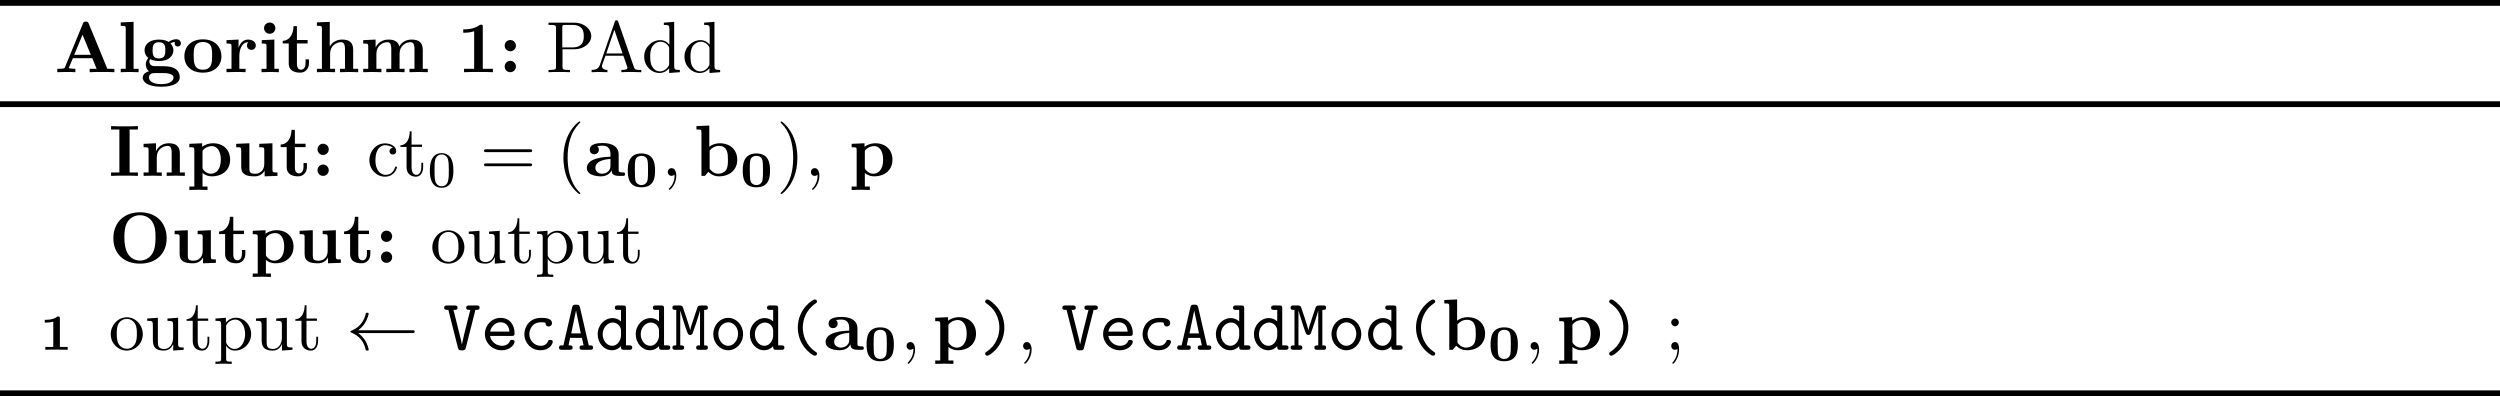 <?xml version="1.0" encoding="UTF-8" standalone="no"?>
<svg
   width="343.711pt"
   height="54.469pt"
   viewBox="0 0 343.711 54.469"
   version="1.1"
   id="svg137"
   xmlns:xlink="http://www.w3.org/1999/xlink"
   xmlns="http://www.w3.org/2000/svg"
   xmlns:svg="http://www.w3.org/2000/svg">
  <defs
     id="defs49">
    <g
       id="g46">
      <g
         id="glyph-0-0">
        <path
           d="M 8.25,0 V -0.469 H 7.281 l -2.562,-6.234 c -0.109,-0.25 -0.219,-0.25 -0.391,-0.25 -0.281,0 -0.328,0.078 -0.391,0.25 l -2.469,6 C 1.406,-0.547 1.375,-0.469 0.625,-0.469 H 0.406 V 0 l 1.172,-0.031 c 0.391,0 0.938,0 1.312,0.031 v -0.469 c 0,0 -0.891,0 -0.891,-0.125 l 0.047,-0.125 0.5,-1.203 H 5.219 L 5.812,-0.469 H 4.859 V 0 C 5.25,-0.031 6.188,-0.031 6.625,-0.031 c 0.391,0 1.266,0 1.625,0.031 z M 5.016,-2.391 H 2.734 L 3.875,-5.156 Z m 0,0"
           id="path1" />
      </g>
      <g
         id="glyph-0-1">
        <path
           d="m 2.922,0 v -0.469 h -0.688 V -6.922 L 0.469,-6.844 V -6.375 c 0.625,0 0.688,0 0.688,0.391 V -0.469 H 0.469 V 0 L 1.688,-0.031 Z m 0,0"
           id="path2" />
      </g>
      <g
         id="glyph-0-2">
        <path
           d="m 5.562,-3.953 c 0,-0.234 -0.172,-0.578 -0.625,-0.578 -0.156,0 -0.625,0.031 -1.062,0.375 -0.172,-0.125 -0.594,-0.328 -1.328,-0.328 -1.438,0 -1.984,0.781 -1.984,1.469 0,0.406 0.188,0.828 0.516,1.047 -0.281,0.359 -0.344,0.688 -0.344,0.891 0,0.156 0.047,0.641 0.438,0.953 C 1.047,-0.094 0.312,0.125 0.312,0.75 0.312,1.25 0.875,2 2.859,2 4.625,2 5.406,1.422 5.406,0.719 c 0,-0.297 -0.078,-0.922 -0.75,-1.266 -0.562,-0.281 -1.156,-0.281 -2.109,-0.281 -0.266,0 -0.719,0 -0.766,-0.016 -0.453,-0.062 -0.562,-0.438 -0.562,-0.625 0,-0.094 0.047,-0.25 0.109,-0.328 0.453,0.234 0.969,0.266 1.219,0.266 1.438,0 1.984,-0.781 1.984,-1.484 0,-0.469 -0.25,-0.797 -0.406,-0.953 0.297,-0.156 0.516,-0.172 0.625,-0.188 -0.031,0.047 -0.047,0.141 -0.047,0.203 0,0.25 0.172,0.422 0.438,0.422 0.25,0 0.422,-0.188 0.422,-0.422 z m -2.141,0.938 c 0,0.453 0,1.125 -0.875,1.125 -0.875,0 -0.875,-0.672 -0.875,-1.125 0,-0.438 0,-1.109 0.875,-1.109 0.875,0 0.875,0.672 0.875,1.109 z M 4.547,0.75 c 0,0.359 -0.391,0.891 -1.688,0.891 -1.188,0 -1.688,-0.453 -1.688,-0.906 C 1.172,0.125 1.797,0.125 1.938,0.125 h 1.172 c 0.312,0 1.438,0 1.438,0.625 z m 0,0"
           id="path3" />
      </g>
      <g
         id="glyph-0-3">
        <path
           d="m 5.406,-2.172 c 0,-1.344 -0.922,-2.344 -2.547,-2.344 -1.641,0 -2.547,1.016 -2.547,2.344 0,1.234 0.891,2.234 2.547,2.234 1.672,0 2.547,-1.016 2.547,-2.234 z M 4.125,-2.281 c 0,0.859 0,1.938 -1.266,1.938 -1.266,0 -1.266,-1.078 -1.266,-1.938 0,-0.453 0,-0.953 0.172,-1.297 0.188,-0.375 0.609,-0.578 1.094,-0.578 0.422,0 0.844,0.156 1.062,0.5 C 4.125,-3.312 4.125,-2.766 4.125,-2.281 Z m 0,0"
           id="path4" />
      </g>
      <g
         id="glyph-0-4">
        <path
           d="m 4.406,-3.672 c 0,-0.531 -0.531,-0.812 -1.062,-0.812 -0.688,0 -1.094,0.5 -1.312,1.125 v -1.125 L 0.375,-4.406 v 0.469 c 0.609,0 0.688,0 0.688,0.391 V -0.469 H 0.375 V 0 l 1.25,-0.031 C 2,-0.031 2.641,-0.031 3,0 V -0.469 H 2.141 v -1.75 c 0,-0.688 0.234,-1.906 1.234,-1.906 0,0 -0.188,0.172 -0.188,0.453 0,0.406 0.328,0.609 0.609,0.609 0.297,0 0.609,-0.203 0.609,-0.609 z m 0,0"
           id="path5" />
      </g>
      <g
         id="glyph-0-5">
        <path
           d="M 2.844,0 V -0.469 H 2.234 V -4.484 L 0.5,-4.406 v 0.469 c 0.594,0 0.656,0 0.656,0.391 V -0.469 H 0.469 V 0 L 1.688,-0.031 Z M 2.375,-6.047 c 0,-0.438 -0.344,-0.781 -0.781,-0.781 -0.422,0 -0.781,0.344 -0.781,0.781 0,0.422 0.359,0.766 0.781,0.766 0.438,0 0.781,-0.344 0.781,-0.766 z m 0,0"
           id="path6" />
      </g>
      <g
         id="glyph-0-6">
        <path
           d="m 3.812,-1.234 v -0.531 H 3.344 V -1.25 c 0,0.672 -0.328,0.906 -0.609,0.906 -0.578,0 -0.578,-0.641 -0.578,-0.859 v -2.75 H 3.625 v -0.469 H 2.156 v -1.906 H 1.688 c 0,1 -0.484,1.984 -1.484,2.016 v 0.359 H 1.031 v 2.734 c 0,1.062 0.859,1.281 1.578,1.281 0.75,0 1.203,-0.578 1.203,-1.297 z m 0,0"
           id="path7" />
      </g>
      <g
         id="glyph-0-7">
        <path
           d="M 6.125,0 V -0.469 H 5.438 v -2.578 c 0,-1.047 -0.531,-1.438 -1.531,-1.438 -0.953,0 -1.469,0.578 -1.688,0.953 V -6.922 L 0.453,-6.844 V -6.375 c 0.609,0 0.688,0 0.688,0.391 v 5.516 h -0.688 V 0 l 1.25,-0.031 1.25,0.031 v -0.469 h -0.688 v -2.078 c 0,-1.094 0.859,-1.578 1.5,-1.578 0.328,0 0.547,0.203 0.547,0.969 v 2.688 H 3.625 V 0 l 1.25,-0.031 z m 0,0"
           id="path8" />
      </g>
      <g
         id="glyph-0-8">
        <path
           d="m 9.328,0 v -0.469 h -0.688 v -2.578 c 0,-1.031 -0.516,-1.438 -1.547,-1.438 -0.906,0 -1.422,0.5 -1.688,0.953 -0.188,-0.922 -1.109,-0.953 -1.484,-0.953 -0.875,0 -1.438,0.453 -1.766,1.078 V -4.484 L 0.453,-4.406 v 0.469 c 0.609,0 0.688,0 0.688,0.391 v 3.078 h -0.688 V 0 l 1.25,-0.031 1.25,0.031 v -0.469 h -0.688 v -2.078 c 0,-1.094 0.875,-1.578 1.5,-1.578 0.328,0 0.547,0.203 0.547,0.969 v 2.688 H 3.625 V 0 L 4.891,-0.031 6.141,0 v -0.469 h -0.688 V -2.547 C 5.453,-3.641 6.312,-4.125 6.938,-4.125 7.281,-4.125 7.5,-3.922 7.5,-3.156 v 2.688 H 6.812 V 0 l 1.25,-0.031 z m 0,0"
           id="path9" />
      </g>
      <g
         id="glyph-0-9">
        <path
           d="M 4.922,0 V -0.469 H 3.531 v -5.734 c 0,-0.234 0,-0.328 -0.266,-0.328 -0.109,0 -0.125,0 -0.219,0.078 -0.766,0.562 -1.797,0.562 -2,0.562 H 0.844 v 0.469 H 1.047 C 1.203,-5.422 1.75,-5.438 2.344,-5.625 v 5.156 H 0.953 V 0 c 0.438,-0.031 1.5,-0.031 1.984,-0.031 0.484,0 1.547,0 1.984,0.031 z m 0,0"
           id="path10" />
      </g>
      <g
         id="glyph-0-10">
        <path
           d="m 2.359,-3.656 c 0,-0.422 -0.344,-0.766 -0.781,-0.766 -0.422,0 -0.766,0.344 -0.766,0.766 0,0.438 0.344,0.781 0.766,0.781 0.438,0 0.781,-0.344 0.781,-0.781 z m 0,2.875 c 0,-0.422 -0.344,-0.781 -0.781,-0.781 C 1.156,-1.562 0.812,-1.203 0.812,-0.781 0.812,-0.344 1.156,0 1.578,0 c 0.438,0 0.781,-0.344 0.781,-0.781 z m 0,0"
           id="path11" />
      </g>
      <g
         id="glyph-0-11">
        <path
           d="M 4.016,0 V -0.469 H 2.875 V -6.375 H 4.016 V -6.844 C 3.609,-6.812 2.625,-6.812 2.172,-6.812 c -0.453,0 -1.438,0 -1.844,-0.031 V -6.375 H 1.469 v 5.906 H 0.328 V 0 c 0.406,-0.031 1.391,-0.031 1.844,-0.031 0.453,0 1.438,0 1.844,0.031 z m 0,0"
           id="path12" />
      </g>
      <g
         id="glyph-0-12">
        <path
           d="M 6.125,0 V -0.469 H 5.438 v -2.578 c 0,-1.047 -0.531,-1.438 -1.531,-1.438 -0.953,0 -1.484,0.562 -1.75,1.078 V -4.484 L 0.453,-4.406 v 0.469 c 0.609,0 0.688,0 0.688,0.391 v 3.078 h -0.688 V 0 l 1.25,-0.031 1.25,0.031 v -0.469 h -0.688 v -2.078 c 0,-1.094 0.859,-1.578 1.5,-1.578 0.328,0 0.547,0.203 0.547,0.969 v 2.688 H 3.625 V 0 l 1.25,-0.031 z m 0,0"
           id="path13" />
      </g>
      <g
         id="glyph-0-13">
        <path
           d="m 5.984,-2.219 c 0,-1.328 -0.906,-2.266 -2.344,-2.266 -0.75,0 -1.281,0.312 -1.5,0.484 V -4.484 L 0.375,-4.406 v 0.469 c 0.609,0 0.688,0 0.688,0.375 V 1.469 H 0.375 V 1.938 L 1.625,1.906 2.875,1.938 V 1.469 H 2.188 v -1.859 c 0.438,0.344 0.875,0.453 1.281,0.453 1.5,0 2.516,-0.906 2.516,-2.281 z m -1.281,0 c 0,1.406 -0.703,1.922 -1.344,1.922 -0.141,0 -0.609,0 -1.062,-0.547 C 2.188,-0.969 2.188,-0.984 2.188,-1.172 V -3.281 c 0,-0.188 0.016,-0.203 0.156,-0.344 0.391,-0.406 0.922,-0.469 1.141,-0.469 0.656,0 1.219,0.609 1.219,1.875 z m 0,0"
           id="path14" />
      </g>
      <g
         id="glyph-0-14">
        <path
           d="m 6.125,0 v -0.469 c -0.609,0 -0.688,0 -0.688,-0.391 v -3.625 L 3.625,-4.406 v 0.469 c 0.609,0 0.688,0 0.688,0.391 v 1.906 c 0,0.812 -0.516,1.344 -1.234,1.344 -0.781,0 -0.812,-0.25 -0.812,-0.797 v -3.391 l -1.812,0.078 v 0.469 c 0.609,0 0.688,0 0.688,0.391 v 2.328 c 0,1.062 0.797,1.281 1.797,1.281 0.25,0 0.969,0 1.422,-0.781 V 0.062 Z m 0,0"
           id="path15" />
      </g>
      <g
         id="glyph-0-15">
        <path
           d="m 7.969,-3.375 c 0,-2.156 -1.453,-3.578 -3.656,-3.578 -2.281,0 -3.672,1.484 -3.672,3.578 0,2.062 1.391,3.484 3.656,3.484 2.297,0 3.672,-1.438 3.672,-3.484 z M 6.438,-3.531 c 0,0.703 -0.031,1.594 -0.453,2.281 -0.453,0.719 -1.156,0.938 -1.688,0.938 -0.594,0 -1.312,-0.281 -1.719,-1.031 C 2.25,-1.969 2.156,-2.672 2.156,-3.531 c 0,-0.641 0.031,-1.484 0.469,-2.156 0.422,-0.609 1.078,-0.859 1.672,-0.859 0.641,0 1.328,0.281 1.719,0.938 C 6.406,-4.969 6.438,-4.203 6.438,-3.531 Z m 0,0"
           id="path16" />
      </g>
      <g
         id="glyph-1-0">
        <path
           d="M 6.219,-4.953 C 6.219,-5.938 5.234,-6.812 3.875,-6.812 H 0.344 V -6.5 h 0.25 c 0.766,0 0.781,0.109 0.781,0.469 v 5.25 c 0,0.359 -0.016,0.469 -0.781,0.469 h -0.25 V 0 c 0.359,-0.031 1.094,-0.031 1.469,-0.031 0.375,0 1.125,0 1.484,0.031 v -0.312 h -0.25 c -0.766,0 -0.781,-0.109 -0.781,-0.469 v -2.375 h 1.688 c 1.188,0 2.266,-0.797 2.266,-1.797 z m -1.031,0 c 0,0.469 0,1.547 -1.578,1.547 h -1.375 v -2.688 C 2.234,-6.438 2.25,-6.5 2.719,-6.5 H 3.609 C 5.188,-6.5 5.188,-5.438 5.188,-4.953 Z m 0,0"
           id="path17" />
      </g>
      <g
         id="glyph-1-1">
        <path
           d="M 7.141,0 V -0.312 H 6.969 C 6.375,-0.312 6.234,-0.375 6.125,-0.703 L 3.969,-6.938 c -0.047,-0.125 -0.078,-0.203 -0.234,-0.203 -0.156,0 -0.188,0.062 -0.234,0.203 L 1.438,-0.984 C 1.25,-0.469 0.859,-0.312 0.312,-0.312 V 0 L 1.328,-0.031 2.484,0 v -0.312 c -0.5,0 -0.75,-0.25 -0.75,-0.5 0,-0.031 0.016,-0.141 0.016,-0.156 L 2.219,-2.266 H 4.672 L 5.203,-0.75 c 0.016,0.047 0.031,0.109 0.031,0.141 0,0.297 -0.562,0.297 -0.828,0.297 V 0 c 0.359,-0.031 1.062,-0.031 1.438,-0.031 z M 4.562,-2.578 H 2.328 l 1.109,-3.25 z m 0,0"
           id="path18" />
      </g>
      <g
         id="glyph-1-2">
        <path
           d="m 5.25,0 v -0.312 c -0.688,0 -0.781,-0.062 -0.781,-0.562 V -6.922 L 3.047,-6.812 V -6.5 c 0.688,0 0.766,0.062 0.766,0.562 v 2.156 c -0.281,-0.359 -0.719,-0.625 -1.25,-0.625 -1.172,0 -2.219,0.984 -2.219,2.266 0,1.266 0.969,2.25 2.109,2.25 0.641,0 1.078,-0.344 1.328,-0.656 v 0.656 z M 3.781,-1.172 c 0,0.172 0,0.188 -0.109,0.359 C 3.375,-0.328 2.938,-0.109 2.5,-0.109 2.047,-0.109 1.688,-0.375 1.453,-0.75 1.203,-1.156 1.172,-1.719 1.172,-2.141 1.172,-2.5 1.188,-3.094 1.469,-3.547 1.688,-3.859 2.062,-4.188 2.609,-4.188 c 0.344,0 0.766,0.156 1.062,0.594 0.109,0.172 0.109,0.188 0.109,0.375 z m 0,0"
           id="path19" />
      </g>
      <g
         id="glyph-1-3">
        <path
           d="M 4.141,-1.188 C 4.141,-1.281 4.031,-1.281 4,-1.281 c -0.078,0 -0.109,0.031 -0.125,0.094 -0.281,0.922 -0.938,1.047 -1.297,1.047 -0.531,0 -1.406,-0.422 -1.406,-2.031 0,-1.625 0.812,-2.047 1.344,-2.047 0.094,0 0.719,0.016 1.062,0.375 -0.406,0.031 -0.469,0.328 -0.469,0.453 0,0.266 0.188,0.453 0.453,0.453 0.266,0 0.469,-0.156 0.469,-0.469 0,-0.672 -0.766,-1.062 -1.531,-1.062 -1.25,0 -2.156,1.078 -2.156,2.312 0,1.281 0.984,2.266 2.141,2.266 1.328,0 1.656,-1.203 1.656,-1.297 z m 0,0"
           id="path20" />
      </g>
      <g
         id="glyph-1-4">
        <path
           d="m 3.312,-1.234 v -0.562 h -0.25 V -1.25 c 0,0.734 -0.297,1.109 -0.672,1.109 -0.672,0 -0.672,-0.906 -0.672,-1.078 v -2.766 h 1.438 v -0.312 H 1.719 V -6.125 h -0.25 c 0,0.812 -0.297,1.875 -1.281,1.922 v 0.219 h 0.844 v 2.75 c 0,1.219 0.938,1.344 1.297,1.344 0.703,0 0.984,-0.703 0.984,-1.344 z m 0,0"
           id="path21" />
      </g>
      <g
         id="glyph-1-5">
        <path
           d="m 2.031,-0.016 c 0,-0.625 -0.25,-1.047 -0.641,-1.047 -0.359,0 -0.531,0.281 -0.531,0.531 C 0.859,-0.266 1.031,0 1.391,0 1.531,0 1.672,-0.062 1.781,-0.156 1.797,0.625 1.531,1.234 1.094,1.703 1.031,1.766 1.016,1.781 1.016,1.812 c 0,0.078 0.047,0.109 0.094,0.109 0.125,0 0.922,-0.781 0.922,-1.938 z m 0,0"
           id="path22" />
      </g>
      <g
         id="glyph-1-6">
        <path
           d="M 4.688,-2.141 C 4.688,-3.406 3.703,-4.469 2.5,-4.469 c -1.25,0 -2.219,1.094 -2.219,2.328 0,1.297 1.031,2.25 2.203,2.25 1.203,0 2.203,-0.984 2.203,-2.25 z M 3.875,-2.219 c 0,0.359 0,0.906 -0.219,1.344 -0.234,0.453 -0.672,0.734 -1.156,0.734 -0.438,0 -0.875,-0.203 -1.141,-0.672 -0.25,-0.438 -0.25,-1.047 -0.25,-1.406 0,-0.391 0,-0.922 0.234,-1.359 C 1.609,-4.031 2.078,-4.25 2.484,-4.25 c 0.438,0 0.859,0.219 1.125,0.656 0.266,0.422 0.266,1 0.266,1.375 z m 0,0"
           id="path23" />
      </g>
      <g
         id="glyph-1-7">
        <path
           d="M 5.328,0 V -0.312 C 4.641,-0.312 4.562,-0.375 4.562,-0.875 v -3.531 l -1.469,0.109 v 0.312 c 0.688,0 0.781,0.062 0.781,0.562 v 1.766 c 0,0.875 -0.484,1.547 -1.219,1.547 -0.828,0 -0.875,-0.469 -0.875,-0.984 v -3.312 L 0.312,-4.297 v 0.312 c 0.781,0 0.781,0.031 0.781,0.906 v 1.5 c 0,0.781 0,1.688 1.516,1.688 0.562,0 1,-0.281 1.281,-0.891 v 0.891 z m 0,0"
           id="path24" />
      </g>
      <g
         id="glyph-1-8">
        <path
           d="m 5.188,-2.156 c 0,-1.266 -0.953,-2.25 -2.078,-2.25 -0.781,0 -1.203,0.438 -1.391,0.656 v -0.656 l -1.438,0.109 v 0.312 c 0.703,0 0.781,0.062 0.781,0.5 v 4.656 C 1.062,1.625 0.953,1.625 0.281,1.625 v 0.312 l 1.109,-0.031 1.125,0.031 V 1.625 C 1.859,1.625 1.75,1.625 1.75,1.172 V -0.594 c 0.047,0.172 0.469,0.703 1.219,0.703 1.188,0 2.219,-0.984 2.219,-2.266 z m -0.828,0 c 0,1.203 -0.688,2.047 -1.422,2.047 -0.406,0 -0.781,-0.203 -1.047,-0.609 C 1.75,-0.922 1.75,-0.938 1.75,-1.141 v -2.219 C 2.031,-3.875 2.516,-4.156 3.031,-4.156 c 0.734,0 1.328,0.875 1.328,2 z m 0,0"
           id="path25" />
      </g>
      <g
         id="glyph-1-9">
        <path
           d="m 1.906,-3.766 c 0,-0.297 -0.234,-0.531 -0.516,-0.531 -0.297,0 -0.531,0.234 -0.531,0.531 0,0.281 0.234,0.531 0.531,0.531 0.281,0 0.516,-0.25 0.516,-0.531 z M 1.938,-0.031 c 0,-0.281 -0.016,-1.031 -0.547,-1.031 -0.359,0 -0.531,0.281 -0.531,0.531 C 0.859,-0.266 1.031,0 1.391,0 1.438,0 1.469,-0.016 1.469,-0.016 c 0.062,0 0.172,-0.031 0.25,-0.094 0,0.281 0,1.062 -0.625,1.797 -0.078,0.078 -0.078,0.094 -0.078,0.125 0,0.078 0.047,0.109 0.094,0.109 C 1.219,1.922 1.938,1.125 1.938,-0.031 Z m 0,0"
           id="path26" />
      </g>
      <g
         id="glyph-2-0">
        <path
           d="M 3.594,-2.219 C 3.594,-2.984 3.5,-3.547 3.188,-4.031 2.969,-4.344 2.531,-4.625 1.984,-4.625 c -1.625,0 -1.625,1.906 -1.625,2.406 0,0.5 0,2.359 1.625,2.359 1.609,0 1.609,-1.859 1.609,-2.359 z M 1.984,-0.062 c -0.328,0 -0.75,-0.188 -0.891,-0.75 C 1,-1.219 1,-1.797 1,-2.312 1,-2.828 1,-3.359 1.094,-3.734 1.25,-4.281 1.688,-4.438 1.984,-4.438 c 0.375,0 0.734,0.234 0.859,0.641 0.109,0.375 0.125,0.875 0.125,1.484 0,0.516 0,1.031 -0.094,1.469 -0.141,0.641 -0.609,0.781 -0.891,0.781 z m 0,0"
           id="path27" />
      </g>
      <g
         id="glyph-3-0">
        <path
           d="m 6.844,-3.266 c 0.156,0 0.344,0 0.344,-0.188 C 7.188,-3.656 7,-3.656 6.859,-3.656 h -5.969 c -0.141,0 -0.328,0 -0.328,0.203 0,0.188 0.188,0.188 0.328,0.188 z m 0.016,1.938 c 0.141,0 0.328,0 0.328,-0.203 0,-0.188 -0.188,-0.188 -0.344,-0.188 H 0.891 c -0.141,0 -0.328,0 -0.328,0.188 0,0.203 0.188,0.203 0.328,0.203 z m 0,0"
           id="path28" />
      </g>
      <g
         id="glyph-3-1">
        <path
           d="m 3.297,2.391 c 0,-0.031 0,-0.047 -0.172,-0.219 C 1.891,0.922 1.562,-0.969 1.562,-2.5 c 0,-1.734 0.375,-3.469 1.609,-4.703 0.125,-0.125 0.125,-0.141 0.125,-0.172 0,-0.078 -0.031,-0.109 -0.094,-0.109 -0.109,0 -1,0.688 -1.594,1.953 -0.5,1.094 -0.625,2.203 -0.625,3.031 0,0.781 0.109,1.984 0.656,3.125 C 2.25,1.844 3.094,2.5 3.203,2.5 c 0.062,0 0.094,-0.031 0.094,-0.109 z m 0,0"
           id="path29" />
      </g>
      <g
         id="glyph-3-2">
        <path
           d="m 2.875,-2.5 c 0,-0.766 -0.109,-1.969 -0.656,-3.109 -0.594,-1.219 -1.453,-1.875 -1.547,-1.875 -0.062,0 -0.109,0.047 -0.109,0.109 0,0.031 0,0.047 0.188,0.234 0.984,0.984 1.547,2.562 1.547,4.641 0,1.719 -0.359,3.469 -1.594,4.719 C 0.562,2.344 0.562,2.359 0.562,2.391 0.562,2.453 0.609,2.5 0.672,2.5 0.766,2.5 1.672,1.812 2.25,0.547 2.766,-0.547 2.875,-1.656 2.875,-2.5 Z m 0,0"
           id="path30" />
      </g>
      <g
         id="glyph-4-0">
        <path
           d="m 3.734,-0.766 c 0,0.312 0,0.766 1.031,0.766 H 5.25 C 5.438,0 5.562,0 5.562,-0.234 5.562,-0.469 5.438,-0.469 5.297,-0.469 4.688,-0.484 4.688,-0.609 4.688,-0.844 v -2.141 c 0,-0.891 -0.703,-1.531 -2.188,-1.531 -0.562,0 -1.781,0.047 -1.781,0.922 0,0.438 0.344,0.625 0.609,0.625 0.312,0 0.641,-0.219 0.641,-0.625 0,-0.297 -0.188,-0.469 -0.219,-0.5 0.281,-0.047 0.594,-0.062 0.719,-0.062 0.734,0 1.094,0.422 1.094,1.172 v 0.344 c -0.719,0.031 -3.25,0.125 -3.25,1.562 0,0.953 1.25,1.141 1.938,1.141 0.797,0 1.266,-0.406 1.484,-0.828 z M 3.562,-2.328 v 0.938 c 0,0.969 -0.922,1.094 -1.172,1.094 -0.5,0 -0.906,-0.344 -0.906,-0.797 0,-1.062 1.578,-1.203 2.078,-1.234 z m 0,0"
           id="path31" />
      </g>
      <g
         id="glyph-4-1">
        <path
           d="M 2.141,-4 V -6.922 L 0.375,-6.844 V -6.375 c 0.609,0 0.688,0 0.688,0.391 V 0 h 0.469 l 0.484,-0.562 c 0.078,0.078 0.562,0.625 1.453,0.625 1.484,0 2.516,-0.906 2.516,-2.281 0,-1.328 -0.938,-2.266 -2.391,-2.266 C 2.875,-4.484 2.375,-4.203 2.141,-4 Z M 2.188,-0.984 v -2.5 C 2.469,-3.844 2.938,-4.125 3.484,-4.125 c 1.219,0 1.219,1.203 1.219,1.906 0,0.469 0,1.016 -0.25,1.406 -0.297,0.406 -0.75,0.516 -1.078,0.516 -0.688,0 -1.078,-0.547 -1.188,-0.688 z m 0,0"
           id="path32" />
      </g>
      <g
         id="glyph-4-2">
        <path
           d="m 2.188,-3.281 c 0,-0.188 0.016,-0.203 0.156,-0.344 0.391,-0.406 0.922,-0.469 1.141,-0.469 0.656,0 1.219,0.609 1.219,1.875 0,1.406 -0.703,1.922 -1.344,1.922 -0.141,0 -0.609,0 -1.062,-0.547 C 2.188,-0.969 2.188,-0.984 2.188,-1.172 Z m 0,2.891 c 0.438,0.344 0.875,0.453 1.281,0.453 1.5,0 2.516,-0.906 2.516,-2.281 0,-1.328 -0.906,-2.266 -2.344,-2.266 -0.75,0 -1.281,0.312 -1.5,0.484 V -4.484 L 0.375,-4.406 v 0.469 c 0.609,0 0.688,0 0.688,0.375 V 1.469 H 0.375 V 1.938 C 0.641,1.922 1.25,1.906 1.625,1.906 c 0.391,0 0.984,0.016 1.25,0.031 V 1.469 H 2.188 Z m 0,0"
           id="path33" />
      </g>
      <g
         id="glyph-5-0">
        <path
           d="m 4.125,-2.219 c 0,-0.859 -0.094,-2.359 -1.875,-2.359 -1.781,0 -1.875,1.516 -1.875,2.359 0,0.875 0.109,2.297 1.875,2.297 1.766,0 1.875,-1.406 1.875,-2.297 z M 2.25,-0.234 c -0.219,0 -0.438,-0.078 -0.594,-0.219 C 1.469,-0.625 1.344,-0.719 1.344,-2.312 c 0,-0.469 0,-1.031 0.078,-1.359 C 1.531,-4.125 1.969,-4.25 2.25,-4.25 c 0.266,0 0.719,0.109 0.828,0.594 0.078,0.328 0.078,0.906 0.078,1.344 0,0.5 0,1 -0.062,1.391 -0.109,0.562 -0.578,0.688 -0.844,0.688 z m 0,0"
           id="path34" />
      </g>
      <g
         id="glyph-6-0">
        <path
           d="m 2.031,-0.016 c 0,-0.656 -0.25,-1.047 -0.641,-1.047 -0.328,0 -0.531,0.25 -0.531,0.531 C 0.859,-0.266 1.062,0 1.391,0 1.5,0 1.641,-0.047 1.734,-0.125 1.766,-0.156 1.781,-0.156 1.781,-0.156 c 0.016,0 0.016,0 0.016,0.141 0,0.75 -0.344,1.344 -0.672,1.672 -0.109,0.109 -0.109,0.125 -0.109,0.156 0,0.078 0.047,0.109 0.094,0.109 0.109,0 0.922,-0.766 0.922,-1.938 z m 0,0"
           id="path35" />
      </g>
      <g
         id="glyph-7-0">
        <path
           d="M 3.859,0 V -0.391 H 2.781 v -3.938 c 0,-0.25 -0.047,-0.25 -0.344,-0.25 C 2,-4.219 1.438,-4.125 0.875,-4.125 H 0.703 v 0.391 H 0.875 c 0.281,0 0.703,-0.047 1,-0.141 v 3.484 H 0.781 V 0 c 0.328,-0.031 1.172,-0.031 1.547,-0.031 l 0.75,0.016 c 0.219,0 0.578,0 0.781,0.016 z m 0,0"
           id="path36" />
      </g>
      <g
         id="glyph-8-0">
        <path
           d="m 9.047,-2.297 c 0.188,0 0.359,0 0.359,-0.203 0,-0.188 -0.172,-0.188 -0.359,-0.188 h -7.406 c 0.547,-0.422 0.828,-0.828 0.906,-0.969 0.438,-0.688 0.531,-1.312 0.531,-1.312 0,-0.125 -0.125,-0.125 -0.203,-0.125 -0.172,0 -0.188,0.016 -0.219,0.203 C 2.422,-3.922 1.828,-3.094 0.703,-2.625 0.594,-2.578 0.562,-2.562 0.562,-2.5 c 0,0.078 0.047,0.094 0.141,0.141 1.047,0.422 1.703,1.203 1.953,2.312 0.031,0.125 0.047,0.156 0.219,0.156 0.078,0 0.203,0 0.203,-0.125 0,-0.016 -0.094,-0.641 -0.516,-1.312 C 2.359,-1.625 2.078,-1.969 1.641,-2.297 Z m 0,0"
           id="path37" />
      </g>
      <g
         id="glyph-9-0">
        <path
           d="m 5.047,-5.797 c 0,-0.297 -0.266,-0.297 -0.406,-0.297 H 3.625 c -0.156,0 -0.422,0 -0.422,0.297 0,0.312 0.219,0.312 0.562,0.312 L 3,-2.438 c -0.125,0.531 -0.312,1.297 -0.391,1.719 -0.062,-0.344 -0.094,-0.516 -0.188,-0.891 l -0.969,-3.875 c 0.344,0 0.562,0 0.562,-0.312 0,-0.297 -0.266,-0.297 -0.406,-0.297 H 0.594 c -0.156,0 -0.422,0 -0.422,0.297 0,0.312 0.219,0.312 0.578,0.312 l 1.312,5.188 c 0.094,0.375 0.266,0.375 0.547,0.375 0.266,0 0.469,0 0.547,-0.375 l 1.312,-5.188 c 0.359,0 0.578,0 0.578,-0.312 z m 0,0"
           id="path38" />
      </g>
      <g
         id="glyph-9-1">
        <path
           d="m 4.625,-1.094 c 0,-0.266 -0.281,-0.266 -0.344,-0.266 -0.188,0 -0.266,0.031 -0.328,0.219 -0.219,0.5 -0.766,0.594 -1.047,0.594 -0.75,0 -1.484,-0.5 -1.656,-1.359 h 2.984 c 0.203,0 0.391,0 0.391,-0.359 0,-1.141 -0.641,-2.125 -1.938,-2.125 -1.188,0 -2.141,1 -2.141,2.234 0,1.203 1.016,2.219 2.297,2.219 1.312,0 1.781,-0.906 1.781,-1.156 z M 3.922,-2.5 H 1.266 C 1.406,-3.234 2,-3.781 2.688,-3.781 c 0.516,0 1.141,0.25 1.234,1.281 z m 0,0"
           id="path39" />
      </g>
      <g
         id="glyph-9-2">
        <path
           d="m 4.641,-1.094 c 0,-0.266 -0.281,-0.266 -0.344,-0.266 -0.156,0 -0.266,0.016 -0.328,0.219 -0.062,0.125 -0.25,0.594 -0.984,0.594 -0.844,0 -1.562,-0.703 -1.562,-1.609 0,-0.469 0.266,-1.625 1.625,-1.625 0.203,0 0.594,0 0.594,0.094 0.016,0.344 0.203,0.484 0.438,0.484 0.234,0 0.453,-0.172 0.453,-0.453 0,-0.734 -1.047,-0.734 -1.484,-0.734 -1.719,0 -2.312,1.359 -2.312,2.234 0,1.203 0.938,2.219 2.188,2.219 1.391,0 1.719,-0.984 1.719,-1.156 z m 0,0"
           id="path40" />
      </g>
      <g
         id="glyph-9-3">
        <path
           d="m 4.953,-0.297 c 0,-0.125 -0.047,-0.234 -0.172,-0.281 C 4.719,-0.609 4.5,-0.609 4.359,-0.609 L 3.156,-5.828 c -0.094,-0.375 -0.234,-0.375 -0.547,-0.375 -0.281,0 -0.453,0 -0.531,0.375 L 0.875,-0.609 c -0.141,0 -0.375,0 -0.438,0.016 -0.109,0.062 -0.172,0.172 -0.172,0.297 C 0.266,0 0.531,0 0.703,0 H 1.719 c 0.172,0 0.422,0 0.422,-0.297 0,-0.312 -0.203,-0.312 -0.562,-0.312 l 0.219,-1.031 h 1.625 l 0.234,1.031 c -0.359,0 -0.562,0 -0.562,0.312 C 3.094,0 3.328,0 3.516,0 H 4.531 C 4.688,0 4.953,0 4.953,-0.297 Z M 3.266,-2.25 h -1.312 l 0.656,-3.141 z m 0,0"
           id="path41" />
      </g>
      <g
         id="glyph-9-4">
        <path
           d="m 5.109,-0.312 c 0,-0.297 -0.266,-0.297 -0.406,-0.297 H 4.25 V -5.688 c 0,-0.297 -0.047,-0.406 -0.391,-0.406 H 3.125 c -0.156,0 -0.406,0 -0.406,0.312 0,0.297 0.266,0.297 0.406,0.297 H 3.562 V -3.906 C 3.234,-4.203 2.828,-4.359 2.406,-4.359 c -1.094,0 -2.047,0.953 -2.047,2.219 0,1.234 0.891,2.203 1.953,2.203 0.562,0 0.984,-0.266 1.25,-0.562 0,0.359 0,0.5 0.406,0.5 H 4.688 C 4.859,0 5.109,0 5.109,-0.312 Z M 3.562,-1.938 c 0,0.562 -0.438,1.391 -1.203,1.391 -0.719,0 -1.312,-0.703 -1.312,-1.594 C 1.047,-3.094 1.75,-3.75 2.438,-3.75 c 0.641,0 1.125,0.562 1.125,1.109 z m 0,0"
           id="path42" />
      </g>
      <g
         id="glyph-9-5">
        <path
           d="m 5.047,-0.297 c 0,-0.312 -0.203,-0.312 -0.516,-0.312 v -4.875 c 0.312,0 0.516,0 0.516,-0.312 0,-0.297 -0.234,-0.297 -0.391,-0.297 h -0.562 c -0.406,0 -0.438,0.141 -0.531,0.406 L 2.891,-3.672 C 2.766,-3.312 2.688,-3.031 2.625,-2.734 H 2.609 c -0.094,-0.469 -0.969,-3.062 -1,-3.125 C 1.516,-6.094 1.266,-6.094 1.125,-6.094 H 0.562 c -0.141,0 -0.391,0 -0.391,0.297 0,0.312 0.203,0.312 0.531,0.312 v 4.875 c -0.328,0 -0.531,0 -0.531,0.312 C 0.172,0 0.422,0 0.562,0 H 1.391 C 1.531,0 1.781,0 1.781,-0.297 c 0,-0.312 -0.203,-0.312 -0.531,-0.312 v -4.75 h 0.016 c 0.109,0.453 0.75,2.375 0.781,2.5 C 2.141,-2.625 2.266,-2.25 2.312,-2.188 2.375,-2.109 2.5,-2.031 2.609,-2.031 c 0.125,0 0.266,-0.078 0.344,-0.219 0.031,-0.062 0.891,-2.578 1,-3.109 H 3.969 v 4.75 c -0.312,0 -0.531,0 -0.531,0.312 C 3.438,0 3.688,0 3.844,0 h 0.812 C 4.812,0 5.047,0 5.047,-0.297 Z m 0,0"
           id="path43" />
      </g>
      <g
         id="glyph-9-6">
        <path
           d="m 4.656,-2.156 c 0,-1.25 -0.922,-2.234 -2.047,-2.234 -1.109,0 -2.047,0.984 -2.047,2.234 0,1.266 0.953,2.219 2.047,2.219 1.094,0 2.047,-0.953 2.047,-2.219 z m -0.688,-0.062 c 0,0.922 -0.625,1.672 -1.359,1.672 -0.734,0 -1.359,-0.75 -1.359,-1.672 0,-0.906 0.656,-1.562 1.359,-1.562 0.719,0 1.359,0.656 1.359,1.562 z m 0,0"
           id="path44" />
      </g>
      <g
         id="glyph-9-7">
        <path
           d="m 4.359,0.531 c 0,-0.141 -0.078,-0.188 -0.25,-0.297 C 2.875,-0.609 2.406,-1.938 2.406,-3.047 c 0,-1 0.391,-2.391 1.719,-3.297 0.156,-0.109 0.234,-0.141 0.234,-0.297 0,-0.078 -0.047,-0.281 -0.312,-0.281 -0.281,0 -2.328,1.312 -2.328,3.875 0,1.188 0.469,2.078 0.812,2.578 0.531,0.734 1.281,1.281 1.516,1.281 0.266,0 0.312,-0.188 0.312,-0.281 z m 0,0"
           id="path45" />
      </g>
      <g
         id="glyph-9-8">
        <path
           d="m 3.516,-3.047 c 0,-1.188 -0.469,-2.094 -0.812,-2.578 -0.531,-0.734 -1.281,-1.297 -1.516,-1.297 -0.25,0 -0.312,0.203 -0.312,0.281 0,0.156 0.109,0.219 0.156,0.25 1.641,1.094 1.797,2.688 1.797,3.344 0,1 -0.375,2.375 -1.719,3.281 C 0.953,0.344 0.875,0.391 0.875,0.531 c 0,0.094 0.062,0.281 0.312,0.281 0.281,0 2.328,-1.312 2.328,-3.859 z m 0,0"
           id="path46" />
      </g>
    </g>
    <clipPath
       id="clip-0">
      <path
         clip-rule="nonzero"
         d="M 0,2 H 343.711 V 4 H 0 Z m 0,0"
         id="path47" />
    </clipPath>
    <clipPath
       id="clip-1">
      <path
         clip-rule="nonzero"
         d="m 0,16 h 343.711 v 2 H 0 Z m 0,0"
         id="path48" />
    </clipPath>
    <clipPath
       id="clip-2">
      <path
         clip-rule="nonzero"
         d="m 0,56 h 343.711 v 2 H 0 Z m 0,0"
         id="path49" />
    </clipPath>
  </defs>
  <g
     clip-path="url(#clip-0)"
     id="g50"
     transform="translate(0,-2.984)">
    <path
       fill="none"
       stroke-width="0.797"
       stroke-linecap="butt"
       stroke-linejoin="miter"
       stroke="#000000"
       stroke-opacity="1"
       stroke-miterlimit="10"
       d="M -72,68.614 H 271.711"
       transform="matrix(1,0,0,-1,72,71.997)"
       id="path50" />
  </g>
  <g
     fill="#000000"
     fill-opacity="1"
     id="g58"
     transform="translate(0,-2.984)">
    <use
       xlink:href="#glyph-0-0"
       x="7.472"
       y="12.909"
       id="use50" />
    <use
       xlink:href="#glyph-0-1"
       x="16.129"
       y="12.909"
       id="use51" />
    <use
       xlink:href="#glyph-0-2"
       x="19.308"
       y="12.909"
       id="use52" />
    <use
       xlink:href="#glyph-0-3"
       x="25.036"
       y="12.909"
       id="use53" />
    <use
       xlink:href="#glyph-0-4"
       x="30.765"
       y="12.909"
       id="use54" />
    <use
       xlink:href="#glyph-0-5"
       x="35.487"
       y="12.909"
       id="use55" />
    <use
       xlink:href="#glyph-0-6"
       x="38.665"
       y="12.909"
       id="use56" />
    <use
       xlink:href="#glyph-0-7"
       x="43.118"
       y="12.909"
       id="use57" />
    <use
       xlink:href="#glyph-0-8"
       x="49.484"
       y="12.909"
       id="use58" />
  </g>
  <g
     fill="#000000"
     fill-opacity="1"
     id="g60"
     transform="translate(0,-2.984)">
    <use
       xlink:href="#glyph-0-9"
       x="62.844"
       y="12.909"
       id="use59" />
    <use
       xlink:href="#glyph-0-10"
       x="68.573"
       y="12.909"
       id="use60" />
  </g>
  <g
     fill="#000000"
     fill-opacity="1"
     id="g61"
     transform="translate(0,-2.984)">
    <use
       xlink:href="#glyph-1-0"
       x="75.069"
       y="12.909"
       id="use61" />
  </g>
  <g
     fill="#000000"
     fill-opacity="1"
     id="g62"
     transform="translate(0,-2.984)">
    <use
       xlink:href="#glyph-1-1"
       x="81.027"
       y="12.909"
       id="use62" />
  </g>
  <g
     fill="#000000"
     fill-opacity="1"
     id="g64"
     transform="translate(0,-2.984)">
    <use
       xlink:href="#glyph-1-2"
       x="88.22"
       y="12.909"
       id="use63" />
    <use
       xlink:href="#glyph-1-2"
       x="93.759"
       y="12.909"
       id="use64" />
  </g>
  <g
     clip-path="url(#clip-1)"
     id="g65"
     transform="translate(0,-2.984)">
    <path
       fill="none"
       stroke-width="0.797"
       stroke-linecap="butt"
       stroke-linejoin="miter"
       stroke="#000000"
       stroke-opacity="1"
       stroke-miterlimit="10"
       d="M -72,54.696 H 271.711"
       transform="matrix(1,0,0,-1,72,71.997)"
       id="path64" />
  </g>
  <g
     fill="#000000"
     fill-opacity="1"
     id="g70"
     transform="translate(0,-2.984)">
    <use
       xlink:href="#glyph-0-11"
       x="14.944"
       y="27.165"
       id="use65" />
    <use
       xlink:href="#glyph-0-12"
       x="19.288"
       y="27.165"
       id="use66" />
    <use
       xlink:href="#glyph-0-13"
       x="25.654"
       y="27.165"
       id="use67" />
    <use
       xlink:href="#glyph-0-14"
       x="32.02"
       y="27.165"
       id="use68" />
    <use
       xlink:href="#glyph-0-6"
       x="38.386"
       y="27.165"
       id="use69" />
    <use
       xlink:href="#glyph-0-10"
       x="42.839"
       y="27.165"
       id="use70" />
  </g>
  <g
     fill="#000000"
     fill-opacity="1"
     id="g72"
     transform="translate(0,-2.984)">
    <use
       xlink:href="#glyph-1-3"
       x="50.441"
       y="27.165"
       id="use71" />
    <use
       xlink:href="#glyph-1-4"
       x="54.864"
       y="27.165"
       id="use72" />
  </g>
  <g
     fill="#000000"
     fill-opacity="1"
     id="g73"
     transform="translate(0,-2.984)">
    <use
       xlink:href="#glyph-2-0"
       x="58.74"
       y="28.66"
       id="use73" />
  </g>
  <g
     fill="#000000"
     fill-opacity="1"
     id="g74"
     transform="translate(0,-2.984)">
    <use
       xlink:href="#glyph-3-0"
       x="65.976"
       y="27.165"
       id="use74" />
  </g>
  <g
     fill="#000000"
     fill-opacity="1"
     id="g75"
     transform="translate(0,-2.984)">
    <use
       xlink:href="#glyph-3-1"
       x="76.477"
       y="27.165"
       id="use75" />
  </g>
  <g
     fill="#000000"
     fill-opacity="1"
     id="g76"
     transform="translate(0,-2.984)">
    <use
       xlink:href="#glyph-4-0"
       x="80.367"
       y="27.165"
       id="use76" />
  </g>
  <g
     fill="#000000"
     fill-opacity="1"
     id="g77"
     transform="translate(0,-2.984)">
    <use
       xlink:href="#glyph-5-0"
       x="85.936"
       y="28.66"
       id="use77" />
  </g>
  <g
     fill="#000000"
     fill-opacity="1"
     id="g78"
     transform="translate(0,-2.984)">
    <use
       xlink:href="#glyph-6-0"
       x="90.948"
       y="27.165"
       id="use78" />
  </g>
  <g
     fill="#000000"
     fill-opacity="1"
     id="g79"
     transform="translate(0,-2.984)">
    <use
       xlink:href="#glyph-4-1"
       x="95.376"
       y="27.165"
       id="use79" />
  </g>
  <g
     fill="#000000"
     fill-opacity="1"
     id="g80"
     transform="translate(0,-2.984)">
    <use
       xlink:href="#glyph-5-0"
       x="101.741"
       y="28.66"
       id="use80" />
  </g>
  <g
     fill="#000000"
     fill-opacity="1"
     id="g81"
     transform="translate(0,-2.984)">
    <use
       xlink:href="#glyph-3-2"
       x="106.753"
       y="27.165"
       id="use81" />
  </g>
  <g
     fill="#000000"
     fill-opacity="1"
     id="g82"
     transform="translate(0,-2.984)">
    <use
       xlink:href="#glyph-1-5"
       x="110.627"
       y="27.165"
       id="use82" />
  </g>
  <g
     fill="#000000"
     fill-opacity="1"
     id="g83"
     transform="translate(0,-2.984)">
    <use
       xlink:href="#glyph-4-2"
       x="116.714"
       y="27.165"
       id="use83" />
  </g>
  <g
     fill="#000000"
     fill-opacity="1"
     id="g90"
     transform="translate(0,-2.984)">
    <use
       xlink:href="#glyph-0-15"
       x="14.944"
       y="39.12"
       id="use84" />
    <use
       xlink:href="#glyph-0-14"
       x="23.552"
       y="39.12"
       id="use85" />
    <use
       xlink:href="#glyph-0-6"
       x="29.918"
       y="39.12"
       id="use86" />
    <use
       xlink:href="#glyph-0-13"
       x="34.371"
       y="39.12"
       id="use87" />
    <use
       xlink:href="#glyph-0-14"
       x="40.737"
       y="39.12"
       id="use88" />
    <use
       xlink:href="#glyph-0-6"
       x="47.103"
       y="39.12"
       id="use89" />
    <use
       xlink:href="#glyph-0-10"
       x="51.557"
       y="39.12"
       id="use90" />
  </g>
  <g
     fill="#000000"
     fill-opacity="1"
     id="g96"
     transform="translate(0,-2.984)">
    <use
       xlink:href="#glyph-1-6"
       x="59.158"
       y="39.12"
       id="use91" />
    <use
       xlink:href="#glyph-1-7"
       x="64.139"
       y="39.12"
       id="use92" />
    <use
       xlink:href="#glyph-1-4"
       x="69.679"
       y="39.12"
       id="use93" />
    <use
       xlink:href="#glyph-1-8"
       x="73.554"
       y="39.12"
       id="use94" />
    <use
       xlink:href="#glyph-1-7"
       x="79.093"
       y="39.12"
       id="use95" />
    <use
       xlink:href="#glyph-1-4"
       x="84.632"
       y="39.12"
       id="use96" />
  </g>
  <g
     fill="#000000"
     fill-opacity="1"
     id="g97"
     transform="translate(0,-2.984)">
    <use
       xlink:href="#glyph-7-0"
       x="5.451"
       y="51.075"
       id="use97" />
  </g>
  <g
     fill="#000000"
     fill-opacity="1"
     id="g103"
     transform="translate(0,-2.984)">
    <use
       xlink:href="#glyph-1-6"
       x="14.944"
       y="51.075"
       id="use98" />
    <use
       xlink:href="#glyph-1-7"
       x="19.925"
       y="51.075"
       id="use99" />
    <use
       xlink:href="#glyph-1-4"
       x="25.465"
       y="51.075"
       id="use100" />
    <use
       xlink:href="#glyph-1-8"
       x="29.34"
       y="51.075"
       id="use101" />
    <use
       xlink:href="#glyph-1-7"
       x="34.879"
       y="51.075"
       id="use102" />
    <use
       xlink:href="#glyph-1-4"
       x="40.418"
       y="51.075"
       id="use103" />
  </g>
  <g
     fill="#000000"
     fill-opacity="1"
     id="g104"
     transform="translate(0,-2.984)">
    <use
       xlink:href="#glyph-8-0"
       x="47.611"
       y="51.075"
       id="use104" />
  </g>
  <g
     fill="#000000"
     fill-opacity="1"
     id="g114"
     transform="translate(0,-2.984)">
    <use
       xlink:href="#glyph-9-0"
       x="60.892"
       y="51.075"
       id="use105" />
    <use
       xlink:href="#glyph-9-1"
       x="66.122"
       y="51.075"
       id="use106" />
    <use
       xlink:href="#glyph-9-2"
       x="71.353"
       y="51.075"
       id="use107" />
    <use
       xlink:href="#glyph-9-3"
       x="76.583"
       y="51.075"
       id="use108" />
    <use
       xlink:href="#glyph-9-4"
       x="81.813"
       y="51.075"
       id="use109" />
    <use
       xlink:href="#glyph-9-4"
       x="87.044"
       y="51.075"
       id="use110" />
    <use
       xlink:href="#glyph-9-5"
       x="92.274"
       y="51.075"
       id="use111" />
    <use
       xlink:href="#glyph-9-6"
       x="97.505"
       y="51.075"
       id="use112" />
    <use
       xlink:href="#glyph-9-4"
       x="102.735"
       y="51.075"
       id="use113" />
    <use
       xlink:href="#glyph-9-7"
       x="107.965"
       y="51.075"
       id="use114" />
  </g>
  <g
     fill="#000000"
     fill-opacity="1"
     id="g115"
     transform="translate(0,-2.984)">
    <use
       xlink:href="#glyph-4-0"
       x="113.196"
       y="51.075"
       id="use115" />
  </g>
  <g
     fill="#000000"
     fill-opacity="1"
     id="g116"
     transform="translate(0,-2.984)">
    <use
       xlink:href="#glyph-5-0"
       x="118.765"
       y="52.57"
       id="use116" />
  </g>
  <g
     fill="#000000"
     fill-opacity="1"
     id="g117"
     transform="translate(0,-2.984)">
    <use
       xlink:href="#glyph-6-0"
       x="123.777"
       y="51.075"
       id="use117" />
  </g>
  <g
     fill="#000000"
     fill-opacity="1"
     id="g118"
     transform="translate(0,-2.984)">
    <use
       xlink:href="#glyph-4-2"
       x="128.204"
       y="51.075"
       id="use118" />
  </g>
  <g
     fill="#000000"
     fill-opacity="1"
     id="g119"
     transform="translate(0,-2.984)">
    <use
       xlink:href="#glyph-9-8"
       x="134.569"
       y="51.075"
       id="use119" />
  </g>
  <g
     fill="#000000"
     fill-opacity="1"
     id="g120"
     transform="translate(0,-2.984)">
    <use
       xlink:href="#glyph-1-5"
       x="139.8"
       y="51.075"
       id="use120" />
  </g>
  <g
     fill="#000000"
     fill-opacity="1"
     id="g130"
     transform="translate(0,-2.984)">
    <use
       xlink:href="#glyph-9-0"
       x="145.887"
       y="51.075"
       id="use121" />
    <use
       xlink:href="#glyph-9-1"
       x="151.117"
       y="51.075"
       id="use122" />
    <use
       xlink:href="#glyph-9-2"
       x="156.348"
       y="51.075"
       id="use123" />
    <use
       xlink:href="#glyph-9-3"
       x="161.578"
       y="51.075"
       id="use124" />
    <use
       xlink:href="#glyph-9-4"
       x="166.808"
       y="51.075"
       id="use125" />
    <use
       xlink:href="#glyph-9-4"
       x="172.039"
       y="51.075"
       id="use126" />
    <use
       xlink:href="#glyph-9-5"
       x="177.269"
       y="51.075"
       id="use127" />
    <use
       xlink:href="#glyph-9-6"
       x="182.5"
       y="51.075"
       id="use128" />
    <use
       xlink:href="#glyph-9-4"
       x="187.73"
       y="51.075"
       id="use129" />
    <use
       xlink:href="#glyph-9-7"
       x="192.96"
       y="51.075"
       id="use130" />
  </g>
  <g
     fill="#000000"
     fill-opacity="1"
     id="g131"
     transform="translate(0,-2.984)">
    <use
       xlink:href="#glyph-4-1"
       x="198.191"
       y="51.075"
       id="use131" />
  </g>
  <g
     fill="#000000"
     fill-opacity="1"
     id="g132"
     transform="translate(0,-2.984)">
    <use
       xlink:href="#glyph-5-0"
       x="204.556"
       y="52.57"
       id="use132" />
  </g>
  <g
     fill="#000000"
     fill-opacity="1"
     id="g133"
     transform="translate(0,-2.984)">
    <use
       xlink:href="#glyph-6-0"
       x="209.568"
       y="51.075"
       id="use133" />
  </g>
  <g
     fill="#000000"
     fill-opacity="1"
     id="g134"
     transform="translate(0,-2.984)">
    <use
       xlink:href="#glyph-4-2"
       x="213.995"
       y="51.075"
       id="use134" />
  </g>
  <g
     fill="#000000"
     fill-opacity="1"
     id="g135"
     transform="translate(0,-2.984)">
    <use
       xlink:href="#glyph-9-8"
       x="220.36"
       y="51.075"
       id="use135" />
  </g>
  <g
     fill="#000000"
     fill-opacity="1"
     id="g136"
     transform="translate(0,-2.984)">
    <use
       xlink:href="#glyph-1-9"
       x="228.908"
       y="51.075"
       id="use136" />
  </g>
  <g
     clip-path="url(#clip-2)"
     id="g137"
     transform="translate(0,-2.984)">
    <path
       fill="none"
       stroke-width="0.797"
       stroke-linecap="butt"
       stroke-linejoin="miter"
       stroke="#000000"
       stroke-opacity="1"
       stroke-miterlimit="10"
       d="M -72,14.942 H 271.711"
       transform="matrix(1,0,0,-1,72,71.997)"
       id="path136" />
  </g>
</svg>
